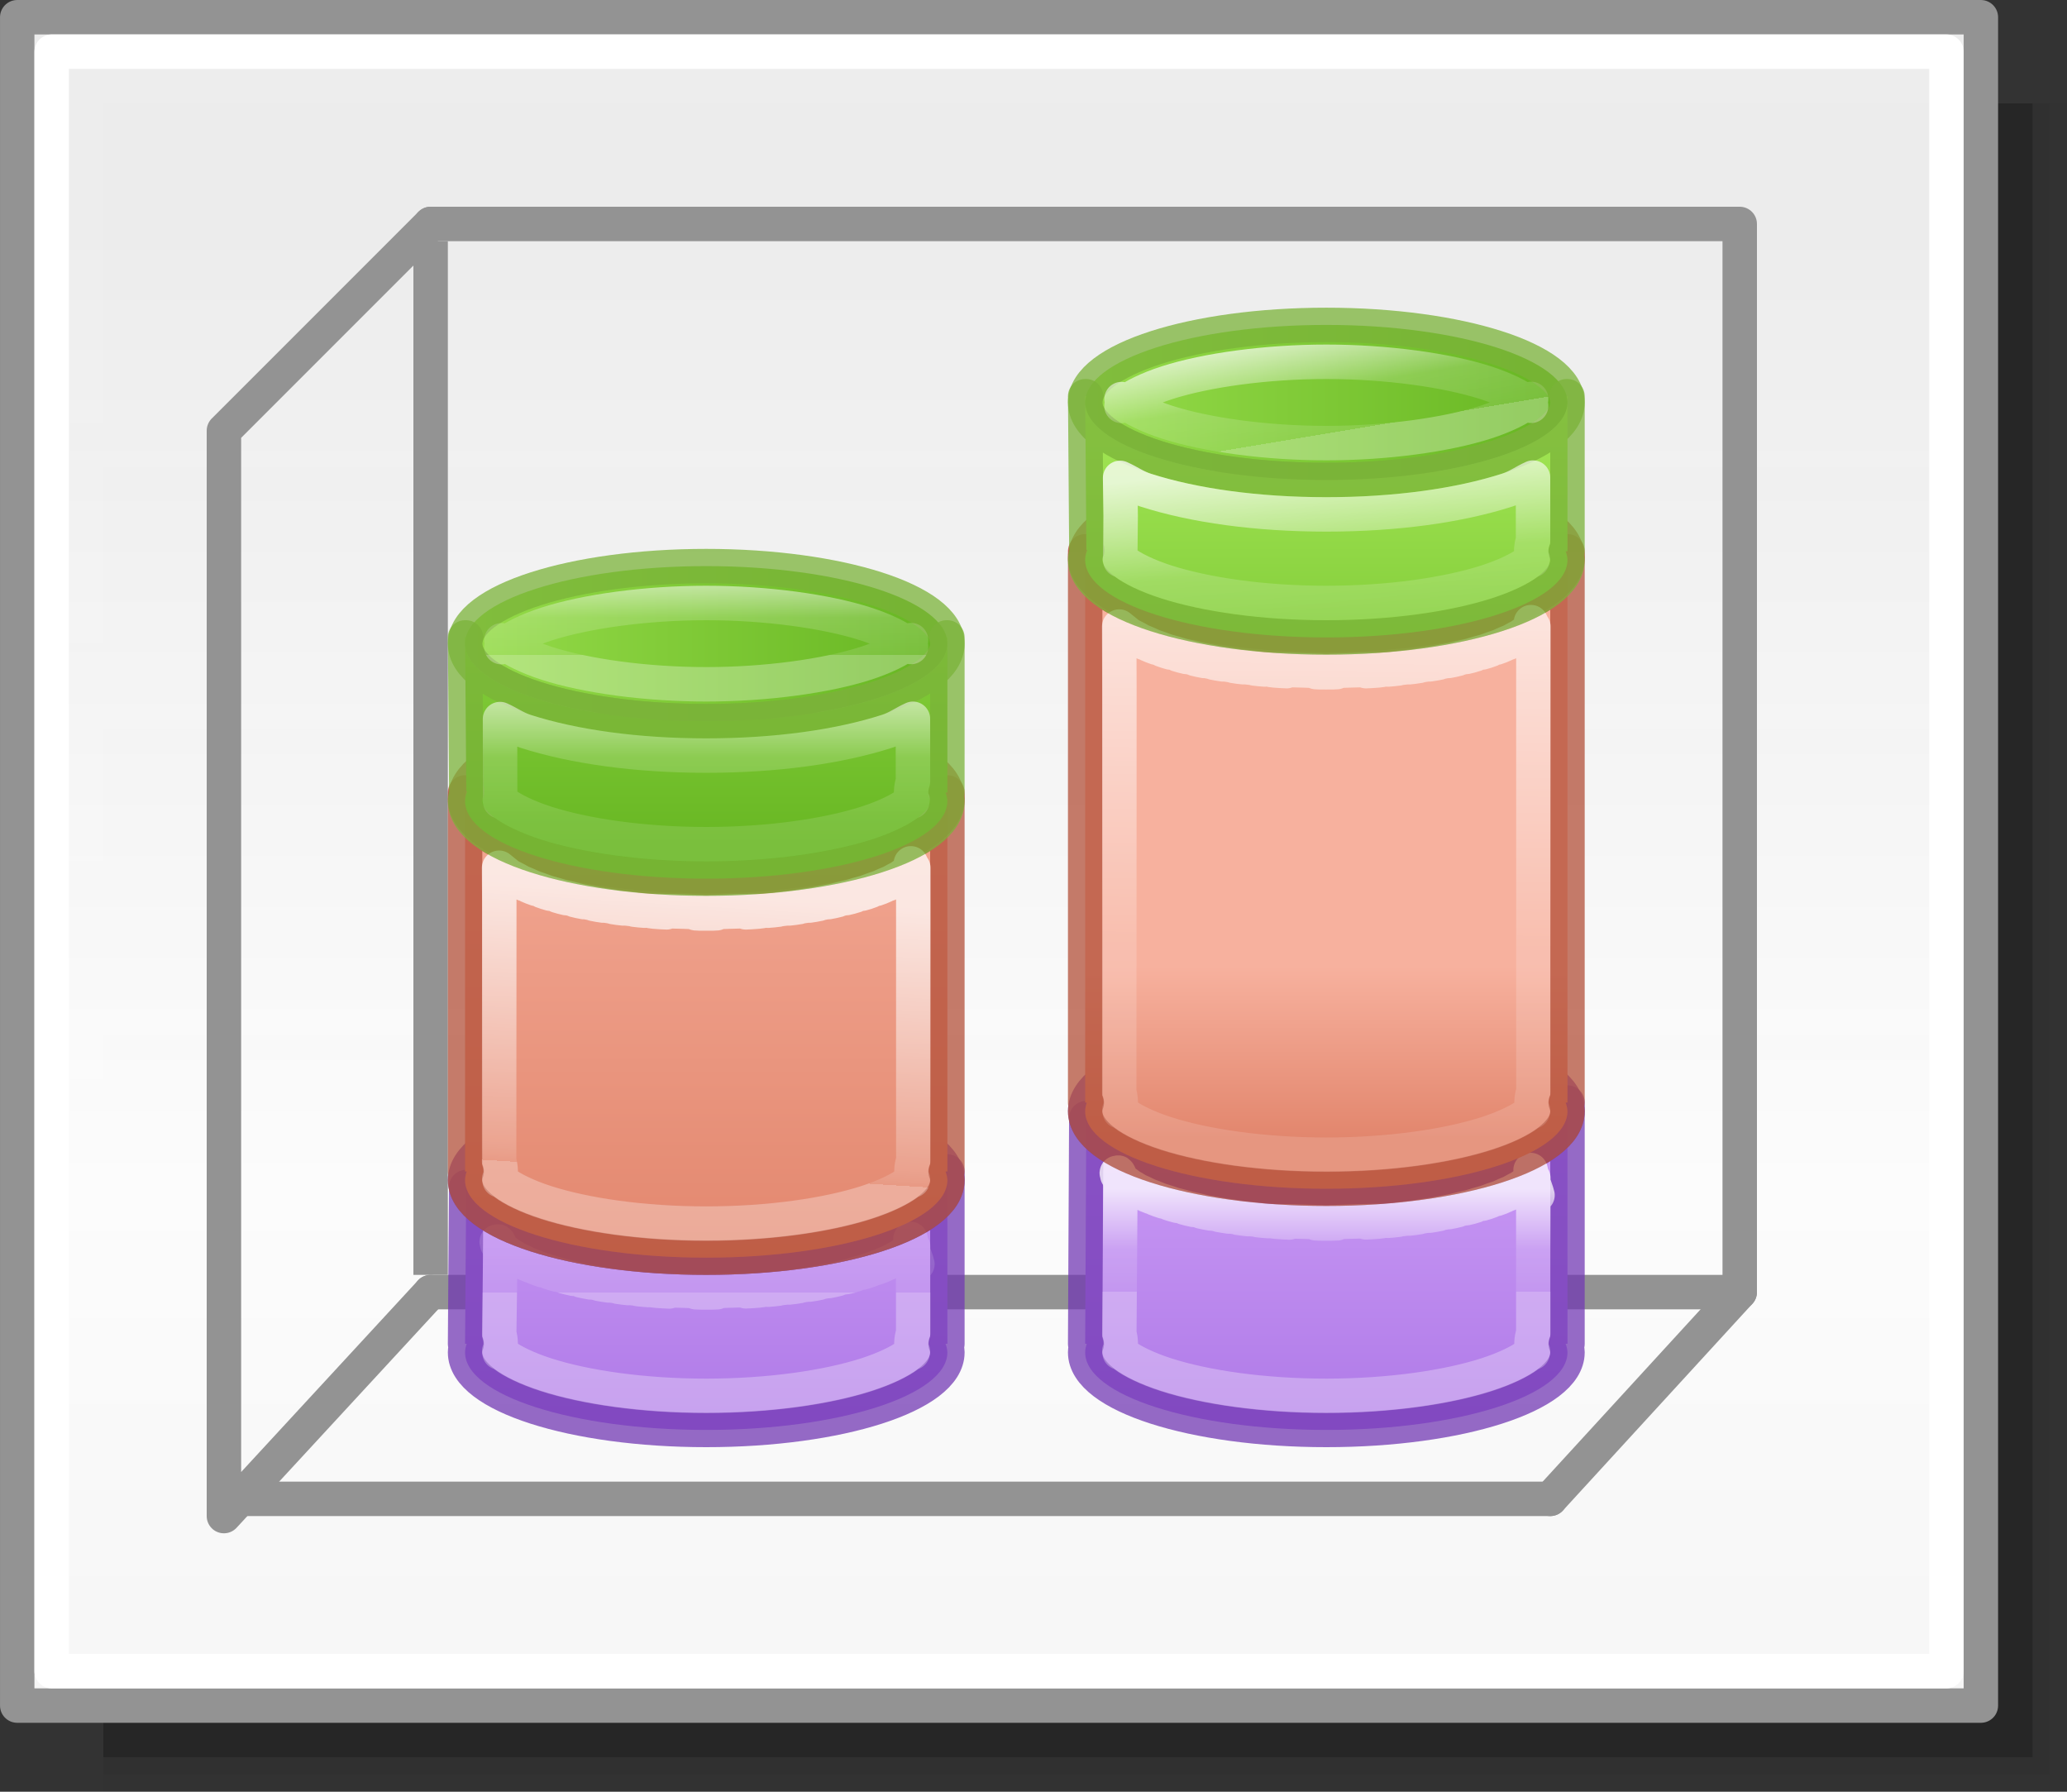 <?xml version="1.0" encoding="UTF-8" standalone="no"?>
<svg
   xmlns:dc="http://purl.org/dc/elements/1.1/"
   xmlns:cc="http://creativecommons.org/ns#"
   xmlns:rdf="http://www.w3.org/1999/02/22-rdf-syntax-ns#"
   xmlns:svg="http://www.w3.org/2000/svg"
   xmlns="http://www.w3.org/2000/svg"
   xmlns:xlink="http://www.w3.org/1999/xlink"
   xmlns:sodipodi="http://sodipodi.sourceforge.net/DTD/sodipodi-0.dtd"
   xmlns:inkscape="http://www.inkscape.org/namespaces/inkscape"
   height="52"
   viewBox="0 0 60 52"
   width="60"
   version="1.1"
   id="svg71"
   sodipodi:docname="cylinderstack_52x60.svg"
   inkscape:version="0.92.3 (unknown)"
   inkscape:export-filename="/home/rizmut/Dokumen/Rizmut/Github/libreoffice-style-elementary/images_elementary/chart2/res/cylinderstack_52x60.png"
   inkscape:export-xdpi="96"
   inkscape:export-ydpi="96">
  <rect x="0" y="0" width="60" height="52" fill="#333333" stroke="none"/>
  <defs
     id="defs75">
    <linearGradient
       id="linearGradient992">
      <stop
         id="stop984"
         stop-color="#fff"
         offset="0" />
      <stop
         id="stop986"
         stop-opacity=".235"
         stop-color="#fff"
         offset="0.952" />
      <stop
         id="stop988"
         stop-opacity=".157"
         stop-color="#fff"
         offset="1" />
      <stop
         id="stop990"
         stop-opacity=".392"
         stop-color="#fff"
         offset="1" />
    </linearGradient>
    <linearGradient
       id="linearGradient1139">
      <stop
         id="stop1131"
         stop-color="#fff"
         offset="0" />
      <stop
         id="stop1133"
         stop-opacity=".235"
         stop-color="#fff"
         offset="0.581" />
      <stop
         id="stop1135"
         stop-opacity=".157"
         stop-color="#fff"
         offset="1" />
    </linearGradient>
    <linearGradient
       inkscape:collect="always"
       id="linearGradient1205">
      <stop
         style="stop-color:#f6f6f6;stop-opacity:1;"
         offset="0"
         id="stop1201" />
      <stop
         id="stop2419"
         offset="0.353"
         style="stop-color:#fcfcfc;stop-opacity:1" />
      <stop
         style="stop-color:#ffffff;stop-opacity:0.915"
         offset="1"
         id="stop1203" />
    </linearGradient>
    <linearGradient
       id="h"
       gradientTransform="matrix(1.383,0,0,1.414,-11.892,21.511)"
       gradientUnits="userSpaceOnUse"
       x1="13.697"
       x2="13.3"
       y1="12.091"
       y2="29.436">
      <stop
         offset="0"
         stop-color="#aff05f"
         id="stop31" />
      <stop
         offset="1"
         stop-color="#68b723"
         id="stop33" />
    </linearGradient>
    <linearGradient
       id="i"
       gradientUnits="userSpaceOnUse"
       x1="12.001"
       x2="12.001"
       xlink:href="#a-2"
       y1="8.188"
       y2="20" />
    <linearGradient
       id="a-2">
      <stop
         offset="0"
         stop-color="#fff"
         id="stop2-9" />
      <stop
         offset="0.581"
         stop-color="#fff"
         stop-opacity=".235"
         id="stop4-1" />
      <stop
         offset="1"
         stop-color="#fff"
         stop-opacity=".157"
         id="stop6" />
      <stop
         offset="1"
         stop-color="#fff"
         stop-opacity=".392"
         id="stop8" />
    </linearGradient>
    <linearGradient
       id="f-2"
       gradientUnits="userSpaceOnUse"
       x1="13.608"
       x2="13.608"
       y1="2.546"
       y2="21.532">
      <stop
         offset="0"
         stop-color="#f7b19e"
         id="stop25" />
      <stop
         offset="1"
         stop-color="#e2866d"
         id="stop27" />
    </linearGradient>
    <linearGradient
       id="g-7"
       gradientUnits="userSpaceOnUse"
       x1="11.876"
       x2="12.001"
       xlink:href="#a-2"
       y1="7.312"
       y2="20" />
    <linearGradient
       id="j"
       gradientUnits="userSpaceOnUse"
       x1="15.608"
       x2="15.608"
       y1="2.546"
       y2="21.532">
      <stop
         offset="0"
         stop-color="#cd9ef7"
         id="stop37" />
      <stop
         offset="1"
         stop-color="#a56de2"
         id="stop39" />
    </linearGradient>
    <linearGradient
       id="k"
       gradientUnits="userSpaceOnUse"
       x1="14.001"
       x2="14.001"
       xlink:href="#a-2"
       y1="4"
       y2="20" />
    <linearGradient
       inkscape:collect="always"
       xlink:href="#linearGradient1205"
       id="linearGradient1207"
       x1="42.5"
       y1="49.5"
       x2="42.5"
       y2="7"
       gradientUnits="userSpaceOnUse"
       gradientTransform="translate(-5.0011356e-4,-4.9999348e-4)" />
    <linearGradient
       id="a-3"
       gradientUnits="userSpaceOnUse"
       x1="9.978"
       x2="9.978"
       y1="13.913"
       y2="-5.872"
       gradientTransform="translate(-85.554,-30.547)">
      <stop
         offset="0"
         id="stop1717" />
      <stop
         offset="1"
         stop-color="#333"
         id="stop1719" />
    </linearGradient>
    <linearGradient
       id="b-6"
       gradientUnits="userSpaceOnUse"
       x1="14"
       x2="6"
       y1="8"
       y2="16">
      <stop
         offset="0"
         stop-color="#fff"
         id="stop1722" />
      <stop
         offset=".125"
         stop-color="#fff"
         stop-opacity="0"
         id="stop1724" />
      <stop
         offset="1"
         stop-color="#fff"
         stop-opacity="0"
         id="stop1726" />
    </linearGradient>
    <clipPath
       id="c-0">
      <path
         inkscape:connector-curvature="0"
         d="M 8,2.686 V 16.686 l 3.133,-3.82 2.066,4.986 a 1,1 0 1 0 1.848,-0.766 L 12.936,11.99 17.314,12 Z"
         id="path1729" />
    </clipPath>
    <linearGradient
       inkscape:collect="always"
       xlink:href="#j"
       id="linearGradient969"
       gradientUnits="userSpaceOnUse"
       gradientTransform="translate(39.5,-1)"
       x1="-7.5"
       y1="33"
       x2="-7.5"
       y2="45.5" />
    <linearGradient
       inkscape:collect="always"
       xlink:href="#f-2"
       id="linearGradient977"
       gradientUnits="userSpaceOnUse"
       gradientTransform="translate(4.965,-1.465)"
       x1="47.535"
       y1="20.965"
       x2="47.535"
       y2="38.465" />
    <linearGradient
       inkscape:collect="always"
       xlink:href="#h"
       id="linearGradient985"
       gradientUnits="userSpaceOnUse"
       gradientTransform="translate(3.965,-17.152)"
       x1="18.535"
       y1="26.652"
       x2="18.535"
       y2="41.652" />
    <linearGradient
       inkscape:collect="always"
       xlink:href="#j"
       id="linearGradient1047"
       x1="13"
       y1="29.25"
       x2="28"
       y2="29.25"
       gradientUnits="userSpaceOnUse" />
    <linearGradient
       inkscape:collect="always"
       xlink:href="#a-2"
       id="linearGradient1067"
       x1="20.5"
       y1="30"
       x2="20.5"
       y2="37.5"
       gradientUnits="userSpaceOnUse" />
    <linearGradient
       inkscape:collect="always"
       xlink:href="#f-2"
       id="linearGradient1080"
       x1="13"
       y1="18.18"
       x2="28"
       y2="18.18"
       gradientUnits="userSpaceOnUse" />
    <linearGradient
       inkscape:collect="always"
       xlink:href="#linearGradient992"
       id="linearGradient1098"
       x1="20"
       y1="25.938"
       x2="19.5"
       y2="34"
       gradientUnits="userSpaceOnUse" />
    <linearGradient
       inkscape:collect="always"
       xlink:href="#h"
       id="linearGradient1119"
       x1="13"
       y1="11.68"
       x2="28"
       y2="11.68"
       gradientUnits="userSpaceOnUse" />
    <linearGradient
       inkscape:collect="always"
       xlink:href="#linearGradient1139"
       id="linearGradient1129"
       x1="20"
       y1="19.5"
       x2="20"
       y2="23.75"
       gradientUnits="userSpaceOnUse" />
    <linearGradient
       inkscape:collect="always"
       xlink:href="#a-2"
       id="linearGradient1153"
       x1="20.5"
       y1="16.43"
       x2="20.5"
       y2="19"
       gradientUnits="userSpaceOnUse" />
    <linearGradient
       inkscape:collect="always"
       xlink:href="#j"
       id="linearGradient1209"
       gradientUnits="userSpaceOnUse"
       gradientTransform="translate(39.5,-1)"
       x1="-7.5"
       y1="33"
       x2="-7.5"
       y2="45.5" />
    <linearGradient
       inkscape:collect="always"
       xlink:href="#j"
       id="linearGradient1211"
       gradientUnits="userSpaceOnUse"
       x1="13"
       y1="29.25"
       x2="28"
       y2="29.25" />
    <linearGradient
       inkscape:collect="always"
       xlink:href="#a-2"
       id="linearGradient1213"
       gradientUnits="userSpaceOnUse"
       x1="20.5"
       y1="34.5"
       x2="20.5"
       y2="37.5" />
    <linearGradient
       inkscape:collect="always"
       xlink:href="#f-2"
       id="linearGradient1215"
       gradientUnits="userSpaceOnUse"
       gradientTransform="translate(4.965,-1.465)"
       x1="47.5"
       y1="29.5"
       x2="47.5"
       y2="34.5" />
    <linearGradient
       inkscape:collect="always"
       xlink:href="#f-2"
       id="linearGradient1217"
       gradientUnits="userSpaceOnUse"
       x1="13"
       y1="18.18"
       x2="28"
       y2="18.18" />
    <linearGradient
       inkscape:collect="always"
       xlink:href="#a-2"
       id="linearGradient1219"
       gradientUnits="userSpaceOnUse"
       x1="22"
       y1="16.053"
       x2="21.803"
       y2="35.469" />
    <linearGradient
       inkscape:collect="always"
       xlink:href="#h"
       id="linearGradient1221"
       gradientUnits="userSpaceOnUse"
       x1="13"
       y1="11.68"
       x2="28"
       y2="11.68" />
    <linearGradient
       inkscape:collect="always"
       xlink:href="#h"
       id="linearGradient1223"
       gradientUnits="userSpaceOnUse"
       gradientTransform="translate(3.965,-17.152)"
       x1="18.535"
       y1="26.652"
       x2="18.535"
       y2="41.652" />
    <linearGradient
       inkscape:collect="always"
       xlink:href="#linearGradient1139"
       id="linearGradient1225"
       gradientUnits="userSpaceOnUse"
       x1="19.5"
       y1="13.5"
       x2="20"
       y2="18.5" />
    <linearGradient
       inkscape:collect="always"
       xlink:href="#a-2"
       id="linearGradient1227"
       gradientUnits="userSpaceOnUse"
       x1="20.5"
       y1="9.5"
       x2="21"
       y2="12.5" />
  </defs>
  <sodipodi:namedview
     pagecolor="#ffffff"
     bordercolor="#666666"
     borderopacity="1"
     objecttolerance="10"
     gridtolerance="10"
     guidetolerance="10"
     inkscape:pageopacity="0"
     inkscape:pageshadow="2"
     inkscape:window-width="1366"
     inkscape:window-height="706"
     id="namedview73"
     showgrid="true"
     inkscape:zoom="8"
     inkscape:cx="3.9522399"
     inkscape:cy="22.094103"
     inkscape:window-x="0"
     inkscape:window-y="0"
     inkscape:window-maximized="1"
     inkscape:current-layer="svg71"
     inkscape:snap-smooth-nodes="true">
    <inkscape:grid
       type="xygrid"
       id="grid895"
       spacingx="0.5"
       spacingy="0.5" />
  </sodipodi:namedview>
  <linearGradient
     id="a"
     gradientUnits="userSpaceOnUse"
     x1="29.525"
     x2="29.525"
     y1="35.604"
     y2="16.824"
     gradientTransform="translate(-60)">
    <stop
       offset="0"
       stop-color="#fbaeff"
       id="stop2" />
    <stop
       offset="1"
       stop-color="#ffd7d7"
       id="stop4" />
  </linearGradient>
  <linearGradient
     id="b"
     gradientUnits="userSpaceOnUse"
     x1="30.276"
     x2="30.276"
     y1="43.345"
     y2="30.931"
     gradientTransform="translate(-60)">
    <stop
       offset="0"
       stop-color="#99c2fc"
       id="stop7" />
    <stop
       offset="1"
       stop-color="#dceafe"
       id="stop9" />
  </linearGradient>
  <linearGradient
     id="c"
     gradientUnits="userSpaceOnUse"
     x1="36.483"
     x2="46.569"
     xlink:href="#d"
     y1="23.172"
     y2="40.642"
     gradientTransform="translate(-60)" />
  <linearGradient
     id="d">
    <stop
       offset="0"
       stop-color="#fff"
       id="stop13" />
    <stop
       offset="1"
       stop-color="#fff"
       stop-opacity="0"
       id="stop15" />
  </linearGradient>
  <linearGradient
     id="e"
     gradientUnits="userSpaceOnUse"
     x1="39.86"
     x2="50.448"
     xlink:href="#d"
     y1="3.312"
     y2="29.379"
     gradientTransform="translate(-60)" />
  <linearGradient
     id="f"
     gradientUnits="userSpaceOnUse"
     x1="16.31"
     x2="24.865"
     y1="34.216"
     y2="2.29"
     gradientTransform="translate(-60)">
    <stop
       offset="0"
       stop-color="#b900c4"
       id="stop19" />
    <stop
       offset="1"
       stop-color="#ae4300"
       id="stop21" />
  </linearGradient>
  <linearGradient
     id="g"
     gradientUnits="userSpaceOnUse"
     x1="13.013"
     x2="58.284"
     y1="24.724"
     y2="12.594"
     gradientTransform="translate(-60)">
    <stop
       offset="0"
       stop-color="#0968ef"
       id="stop24" />
    <stop
       offset="1"
       stop-color="#aecffc"
       id="stop26" />
  </linearGradient>
  <rect
     y="3"
     x="3"
     height="49"
     width="57"
     id="rect2411"
     style="opacity:0.02;vector-effect:none;fill:#010101;fill-opacity:1;stroke:none;stroke-width:0.999;stroke-linecap:round;stroke-linejoin:round;stroke-miterlimit:4;stroke-dasharray:none;stroke-dashoffset:0;stroke-opacity:1" />
  <rect
     style="opacity:0.05;vector-effect:none;fill:#010101;fill-opacity:1;stroke:none;stroke-width:0.99;stroke-linecap:round;stroke-linejoin:round;stroke-miterlimit:4;stroke-dasharray:none;stroke-dashoffset:0;stroke-opacity:1"
     id="rect2417"
     width="56.5"
     height="48.5"
     x="3"
     y="3" />
  <rect
     style="opacity:0.2;vector-effect:none;fill:#010101;fill-opacity:1;stroke:none;stroke-width:0.98;stroke-linecap:round;stroke-linejoin:round;stroke-miterlimit:4;stroke-dasharray:none;stroke-dashoffset:0;stroke-opacity:1"
     id="rect2415"
     width="56"
     height="48"
     x="3"
     y="3" />
  <rect
     style="opacity:1;vector-effect:none;fill:url(#linearGradient1207);fill-opacity:1;stroke:#939393;stroke-width:0.999;stroke-linecap:round;stroke-linejoin:round;stroke-miterlimit:4;stroke-dasharray:none;stroke-dashoffset:0;stroke-opacity:1"
     id="rect1199"
     width="57"
     height="49"
     x="0.5"
     y="0.5" />
  <path
     inkscape:connector-curvature="0"
     id="path903"
     d="m 45,43.5 5.5,-6 v -31 h -38"
     style="fill:none;stroke:#939393;stroke-width:1px;stroke-linecap:round;stroke-linejoin:round;stroke-opacity:1"
     sodipodi:nodetypes="cccc" />
  <path
     style="fill:none;stroke:#939393;stroke-width:1px;stroke-linecap:round;stroke-linejoin:round;stroke-opacity:1"
     d="m 12.5,6.5 -6,6 V 44 l 6,-6.5"
     id="path897"
     inkscape:connector-curvature="0"
     sodipodi:nodetypes="cccc" />
  <path
     style="fill:none;stroke:#939393;stroke-width:1px;stroke-linecap:butt;stroke-linejoin:miter;stroke-opacity:1"
     d="M 12.5,7 V 37"
     id="path899"
     inkscape:connector-curvature="0" />
  <path
     style="fill:none;stroke:#939393;stroke-width:1px;stroke-linecap:round;stroke-linejoin:round;stroke-opacity:1"
     d="M 6.5,43.5 H 45"
     id="path901"
     inkscape:connector-curvature="0" />
  <rect
     y="1.5"
     x="1.5"
     height="47"
     width="55"
     id="rect1209"
     style="opacity:1;vector-effect:none;fill:none;fill-opacity:1;stroke:#ffffff;stroke-width:0.999;stroke-linecap:round;stroke-linejoin:round;stroke-miterlimit:4;stroke-dasharray:none;stroke-dashoffset:0;stroke-opacity:1" />
  <path
     inkscape:connector-curvature="0"
     id="path908"
     d="m 12.5,37.5 h 38"
     style="fill:none;stroke:#939393;stroke-width:1px;stroke-linecap:round;stroke-linejoin:round;stroke-opacity:1"
     sodipodi:nodetypes="cc" />
  <g
     id="g1059">
    <g
       id="g1259">
      <g
         id="g1185"
         transform="translate(18)">
        <path
           inkscape:connector-curvature="0"
           id="path1179"
           d="m 27.447,32 c 0.032,0.083 0.05,0.166 0.053,0.25 V 32 Z M 27.5,32.25 c 0,1.243 -3.134,2.25 -7,2.25 -3.621,-8.59e-4 -6.643,-0.889 -6.967,-2.049 L 13.5,39 h 0.047 c -0.03,0.083 -0.046,0.166 -0.047,0.25 0,1.243 3.134,2.25 7,2.25 3.866,0 7,-1.007 7,-2.25 C 27.497,39.166 27.479,39.083 27.447,39 H 27.5 Z"
           style="fill:url(#linearGradient1209);fill-opacity:1;stroke:#7239b3;stroke-width:1px;stroke-linecap:round;stroke-linejoin:round;stroke-opacity:0.746"
           sodipodi:nodetypes="ccccccccccscccc" />
        <path
           style="fill:url(#linearGradient1211);fill-opacity:1;stroke:#7239b3;stroke-linecap:round;stroke-linejoin:round;stroke-opacity:0.745"
           d="m 27.5,32.25 c 0,1.243 -3.134,2.25 -7,2.25 -3.866,0 -7,-1.007 -7,-2.25 0,-1.243 3.134,-2.25 7,-2.25 3.866,0 7,1.007 7,2.25 z"
           id="ellipse1181"
           inkscape:connector-curvature="0"
           sodipodi:nodetypes="sssss" />
        <path
           sodipodi:nodetypes="cccccccssccscscccccccccsccssccccccccssssccccccccccccccccccccccccc"
           inkscape:connector-curvature="0"
           id="path1183"
           d="m 26.43,33.959 c 0.002,0.018 0.018,0.104 0.027,0.156 -0.018,-0.061 -0.025,-0.083 -0.002,0.023 -0.024,-0.071 -0.036,-0.097 -0.008,0.01 -0.025,-0.066 -0.038,-0.097 -0.008,0.002 -0.032,-0.074 -0.028,-0.058 0.023,0.088 0.055,-0.081 -0.421,0.34 -0.102,0.092 0.368,-0.286 -0.61,0.381 -0.197,0.133 0.412,-0.248 -0.729,0.364 -0.273,0.145 0.456,-0.219 -0.838,0.344 -0.34,0.148 0.499,-0.195 -0.944,0.316 -0.404,0.143 0.54,-0.174 -1.037,0.287 -0.459,0.135 0.578,-0.153 -1.119,0.251 -0.506,0.119 0.614,-0.132 -1.193,0.218 -0.549,0.107 0.645,-0.111 -1.255,0.177 -0.584,0.088 0.671,-0.089 -1.305,0.138 -0.613,0.07 0.691,-0.067 -1.339,0.096 -0.633,0.051 1.413,-0.09 -2.74,0.041 -1.303,0.041 1.464,3.47e-4 -2.671,-0.124 -1.229,-0.037 0.721,0.044 -1.307,-0.11 -0.6,-0.045 0.707,0.065 -1.269,-0.149 -0.58,-0.062 0.689,0.086 -1.223,-0.187 -0.559,-0.08 0.665,0.107 -1.166,-0.221 -0.529,-0.094 0.637,0.127 -1.096,-0.257 -0.492,-0.109 0.604,0.147 -1.021,-0.288 -0.453,-0.121 0.568,0.167 -0.936,-0.318 -0.406,-0.131 0.53,0.188 -0.843,-0.348 -0.354,-0.139 0.489,0.209 -0.743,-0.372 -0.295,-0.139 0.448,0.234 -0.639,-0.398 -0.232,-0.135 0.406,0.264 -0.529,-0.423 -0.166,-0.119 0.363,0.303 -0.408,-0.45 -0.094,-0.092 0.314,0.358 -0.277,-0.471 -0.031,-0.041 0.246,0.43 -0.134,-0.482 0.006,0.02 0.025,0.088 0.037,0.178 0.037,0.27 l -0.031,4.256 c 0.054,0.177 0.056,0.366 0.008,0.545 -0.005,-0.083 -0.054,-0.072 0.148,0.082 0.216,0.164 0.642,0.379 1.205,0.561 1.127,0.362 2.799,0.611 4.646,0.611 1.847,0 3.519,-0.249 4.646,-0.611 0.564,-0.181 0.989,-0.396 1.205,-0.561 0.192,-0.146 0.148,-0.145 0.141,-0.078 -0.051,-0.19 -0.045,-0.39 0.018,-0.576 V 34.406 c 0.038,0.196 0.05,0.242 0.035,0.129 0.028,0.115 0.026,0.089 0.012,0.008 0.033,0.112 0.028,0.086 0.01,0.004 0.037,0.11 0.031,0.084 0.01,0.004 0.066,0.173 0.1,0.25 -0.053,-0.195 -0.001,-0.004 -5.8e-4,-3.5e-4 -0.002,-0.004 -0.001,-0.004 -7.23e-4,-3.13e-4 -0.002,-0.004 -5.2e-4,-0.002 5.17e-4,-4.44e-4 0,-0.002 -7.83e-4,-0.002 -0.001,5.1e-5 -0.002,-0.002 -5.51e-4,-0.001 5.47e-4,-5.39e-4 0,-0.002 -9.31e-4,-0.003 9.18e-4,-8.32e-4 0,-0.004 -6.04e-4,-0.002 -0.001,5e-5 -0.002,-0.002 -4.95e-4,-0.001 4.92e-4,-5.21e-4 0,-0.002 -7.99e-4,-0.005 8.2e-4,-9.51e-4 0,-0.006 -0.002,-0.007 -3.09e-4,-0.001 -0.002,-0.008 -0.003,-0.015 -9.07e-4,-0.004 -0.004,-0.018 V 34.25 34.186 c -0.054,0.055 -0.024,0.009 -0.021,0.027 -0.029,-0.129 -0.062,-0.283 -0.059,-0.254 z"
           style="fill:none;fill-opacity:1;stroke:url(#linearGradient1213);stroke-width:1px;stroke-linecap:round;stroke-linejoin:round;stroke-opacity:0.746" />
      </g>
      <g
         id="g1195"
         transform="translate(18)">
        <g
           id="g1189"
           transform="translate(-21.535,44.035)">
          <path
             inkscape:connector-curvature="0"
             style="fill:url(#linearGradient1215);fill-opacity:1;stroke:#b35039;stroke-width:1px;stroke-linecap:round;stroke-linejoin:round;stroke-opacity:0.745"
             d="m 13.5,16 v 0.25 c 0.001,-0.084 0.017,-0.167 0.047,-0.25 z m 0,0.25 V 32 h 0.047 c -0.03,0.083 -0.046,0.166 -0.047,0.25 0,1.243 3.134,2.25 7,2.25 3.866,0 7,-1.007 7,-2.25 C 27.497,32.166 27.479,32.083 27.447,32 H 27.5 V 16.25 c 0,1.243 -3.134,2.25 -7,2.25 -3.866,0 -7,-1.007 -7,-2.25 z m 14,0 V 16 h -0.053 c 0.032,0.083 0.05,0.166 0.053,0.25 z"
             id="path1187"
             transform="translate(21.535,-44.035)"
             sodipodi:nodetypes="ccccccccsccccsccccc" />
        </g>
        <path
           style="fill:url(#linearGradient1217);fill-opacity:1;stroke:#b35039;stroke-linecap:round;stroke-linejoin:round;stroke-opacity:0.745"
           d="m 27.5,16.18 c 0,1.243 -3.134,2.25 -7,2.25 -3.866,0 -7,-1.007 -7,-2.25 0,-1.243 3.134,-2.25 7,-2.25 3.866,0 7,1.007 7,2.25 z"
           id="ellipse1191"
           inkscape:connector-curvature="0"
           sodipodi:nodetypes="sssss" />
        <path
           style="fill:none;fill-opacity:1;stroke:url(#linearGradient1219);stroke-width:1px;stroke-linecap:round;stroke-linejoin:round;stroke-opacity:0.745"
           d="m 14.488,18.184 c 0.012,1.111 -2e-4,8.021 -2e-4,13.518 0.057,0.18 0.061,0.372 0.012,0.555 -0.006,-0.08 -0.052,-0.07 0.148,0.082 0.216,0.164 0.641,0.381 1.205,0.562 1.127,0.362 2.799,0.611 4.646,0.611 1.847,0 3.519,-0.249 4.646,-0.611 0.564,-0.181 0.989,-0.398 1.205,-0.562 0.192,-0.146 0.15,-0.145 0.143,-0.078 -0.053,-0.191 -0.047,-0.394 0.018,-0.582 l -3e-4,-13.428 v -0.066 c -0.045,0.041 -0.007,-0.01 -0.021,0.027 -0.108,-0.355 -0.003,0.003 -0.027,0.027 0.055,-0.081 -0.421,0.34 -0.102,0.092 0.368,-0.286 -0.61,0.381 -0.197,0.133 0.412,-0.248 -0.729,0.366 -0.273,0.146 0.456,-0.219 -0.838,0.342 -0.34,0.146 0.499,-0.195 -0.944,0.318 -0.404,0.145 0.54,-0.174 -1.035,0.285 -0.457,0.133 0.578,-0.153 -1.121,0.253 -0.508,0.121 0.614,-0.132 -1.193,0.216 -0.549,0.105 0.644,-0.111 -1.255,0.177 -0.584,0.088 0.671,-0.089 -1.305,0.138 -0.613,0.07 0.691,-0.067 -1.339,0.098 -0.633,0.053 1.413,-0.09 -2.74,0.041 -1.303,0.041 1.437,0 -2.715,-0.131 -1.303,-0.041 0.706,0.045 -1.324,-0.12 -0.633,-0.053 0.691,0.067 -1.284,-0.16 -0.613,-0.07 0.671,0.089 -1.228,-0.199 -0.584,-0.088 0.644,0.111 -1.162,-0.237 -0.549,-0.105 0.614,0.132 -1.086,-0.274 -0.508,-0.121 0.578,0.153 -0.997,-0.306 -0.457,-0.133 0.54,0.174 -0.903,-0.34 -0.404,-0.145 0.499,0.195 -0.796,-0.366 -0.34,-0.146 0.456,0.219 -0.686,-0.394 -0.273,-0.146 z"
           id="path1193"
           inkscape:connector-curvature="0"
           sodipodi:nodetypes="ccccsssscccccccssccssccccsccccssccscc" />
      </g>
      <g
         id="g1205"
         transform="translate(18)">
        <ellipse
           ry="2.25"
           rx="7"
           cy="11.68"
           cx="20.5"
           id="ellipse1197"
           style="fill:url(#linearGradient1221);fill-opacity:1;stroke:#7bb339;stroke-linecap:round;stroke-linejoin:round;stroke-opacity:0.745" />
        <path
           inkscape:connector-curvature="0"
           style="fill:url(#linearGradient1223);fill-opacity:1;stroke:#7bb339;stroke-width:1px;stroke-linecap:round;stroke-linejoin:round;stroke-opacity:0.745"
           d="m 13.5,11.5 v 0.174 c 0.002,-0.058 0.011,-0.116 0.027,-0.174 z m 13.975,0 c 0.016,0.06 0.024,0.12 0.025,0.18 V 11.5 Z M 27.5,11.68 c 0,1.243 -3.134,2.25 -7,2.25 -3.853,-3.34e-4 -6.981,-1.002 -6.998,-2.24 l 0.033,4.275 h 0.027 c -0.04,0.095 -0.06,0.19 -0.062,0.285 0,1.243 3.134,2.25 7,2.25 3.866,0 7,-1.007 7,-2.25 -0.003,-0.084 -0.021,-0.167 -0.053,-0.25 H 27.5 Z"
           id="path1199"
           sodipodi:nodetypes="ccccccccccccccscccc" />
        <path
           inkscape:connector-curvature="0"
           style="fill:none;fill-opacity:1;stroke:url(#linearGradient1225);stroke-width:1px;stroke-linecap:round;stroke-linejoin:round;stroke-opacity:0.745"
           d="m 26.5,13.861 c -0.256,0.113 -0.453,0.268 -0.744,0.361 -1.408,0.453 -3.236,0.707 -5.256,0.707 -2.013,-1.76e-4 -3.836,-0.253 -5.242,-0.703 -0.291,-0.093 -0.489,-0.245 -0.744,-0.357 l 0.016,1.096 -0.012,1.293 c -0.008,-0.071 -0.054,-0.073 0.137,0.072 0.214,0.163 0.638,0.378 1.201,0.559 C 16.981,17.25 18.654,17.5 20.5,17.5 c 1.846,0 3.519,-0.25 4.645,-0.611 0.563,-0.181 0.987,-0.396 1.201,-0.559 0.188,-0.143 0.143,-0.136 0.135,-0.07 -0.051,-0.191 -0.044,-0.393 0.02,-0.58 z"
           id="path1201"
           sodipodi:nodetypes="cccccccccsscccc" />
        <path
           sodipodi:type="inkscape:offset"
           inkscape:radius="-1.0701622"
           inkscape:original="M 20.5 9.4296875 A 7 2.25 0 0 0 13.5 11.679688 A 7 2.25 0 0 0 20.5 13.929688 A 7 2.25 0 0 0 27.5 11.679688 A 7 2.25 0 0 0 20.5 9.4296875 z "
           style="fill:none;fill-opacity:1;stroke:url(#linearGradient1227);stroke-linecap:round;stroke-linejoin:round;stroke-opacity:0.745"
           id="path1203"
           d="m 20.5,10.5 c -1.743,0 -3.483,0.241 -4.623,0.607 -0.57,0.183 -0.988,0.402 -1.188,0.557 -0.199,0.154 -0.119,0.157 -0.119,0.016 0,-0.141 -0.08,-0.139 0.119,0.016 0.199,0.154 0.617,0.373 1.188,0.557 1.14,0.367 2.881,0.607 4.623,0.607 1.743,0 3.483,-0.241 4.623,-0.607 0.57,-0.183 0.988,-0.402 1.188,-0.557 0.199,-0.154 0.119,-0.157 0.119,-0.016 -10e-7,0.141 0.08,0.139 -0.119,-0.016 -0.199,-0.154 -0.617,-0.373 -1.188,-0.557 C 23.983,10.741 22.243,10.5 20.5,10.5 Z" />
      </g>
    </g>
    <g
       id="g1027">
      <g
         id="g976">
        <path
           style="fill:url(#linearGradient969);fill-opacity:1;stroke:#7239b3;stroke-width:1px;stroke-linecap:round;stroke-linejoin:round;stroke-opacity:0.746"
           d="m 27.447,34 c 0.032,0.083 0.05,0.166 0.053,0.25 V 34 Z M 27.5,34.25 c 0,1.243 -3.134,2.25 -7,2.25 -3.621,-8.59e-4 -6.643,-0.889 -6.967,-2.049 L 13.5,39 h 0.047 c -0.03,0.083 -0.046,0.166 -0.047,0.25 0,1.243 3.134,2.25 7,2.25 3.866,0 7,-1.007 7,-2.25 C 27.497,39.166 27.479,39.083 27.447,39 H 27.5 Z"
           id="path936"
           inkscape:connector-curvature="0"
           sodipodi:nodetypes="ccccccccccscccc" />
        <path
           style="fill:url(#linearGradient1047);fill-opacity:1;stroke:#7239b3;stroke-linecap:round;stroke-linejoin:round;stroke-opacity:0.745"
           d="m 27.5,34.25 c 0,1.243 -3.134,2.25 -7,2.25 -3.866,0 -7,-1.007 -7,-2.25 0,-1.243 3.134,-2.25 7,-2.25 3.866,0 7,1.007 7,2.25 z"
           id="path963"
           inkscape:connector-curvature="0"
           sodipodi:nodetypes="sssss" />
        <path
           style="fill:none;fill-opacity:1;stroke:url(#linearGradient1067);stroke-width:1px;stroke-linecap:round;stroke-linejoin:round;stroke-opacity:0.746"
           d="m 26.43,35.959 c 0.002,0.018 0.018,0.104 0.027,0.156 -0.018,-0.061 -0.025,-0.083 -0.002,0.023 -0.024,-0.071 -0.036,-0.097 -0.008,0.01 -0.025,-0.066 -0.038,-0.097 -0.008,0.002 -0.032,-0.074 -0.028,-0.058 0.023,0.088 0.055,-0.081 -0.421,0.34 -0.102,0.092 0.368,-0.286 -0.61,0.381 -0.197,0.133 0.412,-0.248 -0.729,0.364 -0.273,0.145 0.456,-0.219 -0.838,0.344 -0.34,0.148 0.499,-0.195 -0.944,0.316 -0.404,0.143 0.54,-0.174 -1.037,0.287 -0.459,0.135 0.578,-0.153 -1.119,0.251 -0.506,0.119 0.614,-0.132 -1.193,0.218 -0.549,0.107 0.645,-0.111 -1.255,0.177 -0.584,0.088 0.671,-0.089 -1.305,0.138 -0.613,0.07 0.691,-0.067 -1.339,0.096 -0.633,0.051 1.413,-0.09 -2.74,0.041 -1.303,0.041 1.464,3.47e-4 -2.671,-0.124 -1.229,-0.037 0.721,0.044 -1.307,-0.11 -0.6,-0.045 0.707,0.065 -1.269,-0.149 -0.58,-0.062 0.689,0.086 -1.223,-0.187 -0.559,-0.08 0.665,0.107 -1.166,-0.221 -0.529,-0.094 0.637,0.127 -1.096,-0.257 -0.492,-0.109 0.604,0.147 -1.021,-0.288 -0.453,-0.121 0.568,0.167 -0.936,-0.318 -0.406,-0.131 0.53,0.188 -0.843,-0.348 -0.354,-0.139 0.489,0.209 -0.743,-0.372 -0.295,-0.139 0.448,0.234 -0.639,-0.398 -0.232,-0.135 0.406,0.264 -0.529,-0.423 -0.166,-0.119 0.363,0.303 -0.408,-0.45 -0.094,-0.092 0.314,0.358 -0.277,-0.471 -0.031,-0.041 0.246,0.43 -0.134,-0.482 0.006,0.02 0.025,0.088 0.037,0.178 0.037,0.27 l -0.031,2.256 c 0.054,0.177 0.056,0.366 0.008,0.545 -0.005,-0.083 -0.054,-0.072 0.148,0.082 0.216,0.164 0.642,0.379 1.205,0.561 1.127,0.362 2.799,0.611 4.646,0.611 1.847,0 3.519,-0.249 4.646,-0.611 0.564,-0.181 0.989,-0.396 1.205,-0.561 0.192,-0.146 0.148,-0.145 0.141,-0.078 -0.051,-0.19 -0.045,-0.39 0.018,-0.576 V 36.406 c 0.038,0.196 0.05,0.242 0.035,0.129 0.028,0.115 0.026,0.089 0.012,0.008 0.033,0.112 0.028,0.086 0.01,0.004 0.037,0.11 0.031,0.084 0.01,0.004 0.066,0.173 0.1,0.25 -0.053,-0.195 -0.001,-0.004 -5.8e-4,-3.5e-4 -0.002,-0.004 -0.001,-0.004 -7.23e-4,-3.13e-4 -0.002,-0.004 -5.2e-4,-0.002 5.17e-4,-4.44e-4 0,-0.002 -7.83e-4,-0.002 -0.001,5.1e-5 -0.002,-0.002 -5.51e-4,-0.001 5.47e-4,-5.39e-4 0,-0.002 -9.31e-4,-0.003 9.18e-4,-8.32e-4 0,-0.004 -6.04e-4,-0.002 -0.001,5e-5 -0.002,-0.002 -4.95e-4,-0.001 4.92e-4,-5.21e-4 0,-0.002 -7.99e-4,-0.005 8.2e-4,-9.51e-4 0,-0.006 -0.002,-0.007 -3.09e-4,-0.001 -0.002,-0.008 -0.003,-0.015 -9.07e-4,-0.004 -0.004,-0.018 V 36.25 36.186 c -0.054,0.055 -0.024,0.009 -0.021,0.027 -0.029,-0.129 -0.062,-0.283 -0.059,-0.254 z"
           id="path1059"
           inkscape:connector-curvature="0"
           sodipodi:nodetypes="cccccccssccscscccccccccsccssccccccccssssccccccccccccccccccccccccc" />
      </g>
      <g
         id="g1107">
        <g
           transform="translate(-21.535,44.035)"
           id="g954">
          <path
             transform="translate(21.535,-44.035)"
             id="path946"
             d="m 13.5,23 v 0.25 c 0.001,-0.084 0.017,-0.167 0.047,-0.25 z m 0,0.25 V 34 h 0.047 c -0.03,0.083 -0.046,0.166 -0.047,0.25 0,1.243 3.134,2.25 7,2.25 3.866,0 7,-1.007 7,-2.25 C 27.497,34.166 27.479,34.083 27.447,34 H 27.5 V 23.25 c 0,1.243 -3.134,2.25 -7,2.25 -3.866,0 -7,-1.007 -7,-2.25 z m 14,0 V 23 h -0.053 c 0.032,0.083 0.05,0.166 0.053,0.25 z"
             style="fill:url(#linearGradient977);fill-opacity:1;stroke:#b35039;stroke-width:1px;stroke-linecap:round;stroke-linejoin:round;stroke-opacity:0.745"
             inkscape:connector-curvature="0"
             sodipodi:nodetypes="ccccccccsccccsccccc" />
        </g>
        <path
           style="fill:url(#linearGradient1080);fill-opacity:1;stroke:#b35039;stroke-linecap:round;stroke-linejoin:round;stroke-opacity:0.745"
           d="m 27.5,23.18 c 0,1.243 -3.134,2.25 -7,2.25 -3.866,0 -7,-1.007 -7,-2.25 0,-1.243 3.134,-2.25 7,-2.25 3.866,0 7,1.007 7,2.25 z"
           id="ellipse1072"
           inkscape:connector-curvature="0"
           sodipodi:nodetypes="sssss" />
        <path
           sodipodi:nodetypes="ccccsssscccccccssccssccccsccccssccscc"
           inkscape:connector-curvature="0"
           id="path1082"
           d="m 14.488,25.184 c 0.012,1.111 -2e-4,3.021 -2e-4,8.518 0.057,0.18 0.061,0.372 0.012,0.555 -0.006,-0.08 -0.052,-0.07 0.148,0.082 0.216,0.164 0.641,0.381 1.205,0.562 1.127,0.362 2.799,0.611 4.646,0.611 1.847,0 3.519,-0.249 4.646,-0.611 0.564,-0.181 0.989,-0.398 1.205,-0.562 0.192,-0.146 0.15,-0.145 0.143,-0.078 -0.053,-0.191 -0.047,-0.394 0.018,-0.582 l -3e-4,-8.428 v -0.066 c -0.045,0.041 -0.007,-0.01 -0.021,0.027 -0.108,-0.355 -0.003,0.003 -0.027,0.027 0.055,-0.081 -0.421,0.34 -0.102,0.092 0.368,-0.286 -0.61,0.381 -0.197,0.133 0.412,-0.248 -0.729,0.366 -0.273,0.146 0.456,-0.219 -0.838,0.342 -0.34,0.146 0.499,-0.195 -0.944,0.318 -0.404,0.145 0.54,-0.174 -1.035,0.285 -0.457,0.133 0.578,-0.153 -1.121,0.253 -0.508,0.121 0.614,-0.132 -1.193,0.216 -0.549,0.105 0.644,-0.111 -1.255,0.177 -0.584,0.088 0.671,-0.089 -1.305,0.138 -0.613,0.07 0.691,-0.067 -1.339,0.098 -0.633,0.053 1.413,-0.09 -2.74,0.041 -1.303,0.041 1.437,0 -2.715,-0.131 -1.303,-0.041 0.706,0.045 -1.324,-0.12 -0.633,-0.053 0.691,0.067 -1.284,-0.16 -0.613,-0.07 0.671,0.089 -1.228,-0.199 -0.584,-0.088 0.644,0.111 -1.162,-0.237 -0.549,-0.105 0.614,0.132 -1.086,-0.274 -0.508,-0.121 0.578,0.153 -0.997,-0.306 -0.457,-0.133 0.54,0.174 -0.903,-0.34 -0.404,-0.145 0.499,0.195 -0.796,-0.366 -0.34,-0.146 0.456,0.219 -0.686,-0.394 -0.273,-0.146 z"
           style="fill:none;fill-opacity:1;stroke:url(#linearGradient1098);stroke-width:1px;stroke-linecap:round;stroke-linejoin:round;stroke-opacity:0.745" />
      </g>
      <g
         id="g1161">
        <path
           style="fill:url(#linearGradient1119);fill-opacity:1;stroke:#7bb339;stroke-linecap:round;stroke-linejoin:round;stroke-opacity:0.745"
           d="m 27.5,18.68 c 0,1.243 -3.134,2.25 -7,2.25 -3.866,0 -7,-1.007 -7,-2.25 -10e-7,-1.243 3.134,-2.25 7,-2.25 3.866,0 7,1.007 7,2.25 z"
           id="ellipse980"
           inkscape:connector-curvature="0"
           sodipodi:nodetypes="sssss" />
        <path
           id="path957"
           d="m 13.5,18.5 v 0.174 c 0.002,-0.058 0.011,-0.116 0.027,-0.174 z m 13.975,0 c 0.016,0.06 0.024,0.12 0.025,0.18 V 18.5 Z m 0.025,0.18 c 0,1.243 -3.134,2.25 -7,2.25 -3.853,-3.34e-4 -6.981,-1.002 -6.998,-2.24 l 0.033,4.275 h 0.027 c -0.04,0.095 -0.06,0.19 -0.062,0.285 0,1.243 3.134,2.25 7,2.25 3.866,0 7,-1.007 7,-2.25 -0.003,-0.084 -0.021,-0.167 -0.053,-0.25 H 27.5 Z"
           style="fill:url(#linearGradient985);fill-opacity:1;stroke:#7bb339;stroke-width:1px;stroke-linecap:round;stroke-linejoin:round;stroke-opacity:0.745"
           inkscape:connector-curvature="0"
           sodipodi:nodetypes="ccccccccccccccscccc" />
        <path
           id="path1121"
           d="m 26.5,20.861 c -0.256,0.113 -0.453,0.268 -0.744,0.361 -1.408,0.453 -3.236,0.707 -5.256,0.707 -2.013,-1.76e-4 -3.836,-0.253 -5.242,-0.703 -0.291,-0.093 -0.489,-0.245 -0.744,-0.357 l 0.004,2.389 c -0.008,-0.071 -0.054,-0.073 0.137,0.072 0.214,0.163 0.638,0.378 1.201,0.559 C 16.981,24.25 18.654,24.5 20.5,24.5 c 1.846,0 3.519,-0.25 4.645,-0.611 0.563,-0.181 0.987,-0.396 1.201,-0.559 0.188,-0.143 0.143,-0.136 0.135,-0.07 -0.051,-0.191 -0.044,-0.393 0.02,-0.58 z"
           style="fill:none;fill-opacity:1;stroke:url(#linearGradient1129);stroke-width:1px;stroke-linecap:round;stroke-linejoin:round;stroke-opacity:0.745"
           inkscape:connector-curvature="0"
           sodipodi:nodetypes="ccccccccsscccc" />
        <path
           style="fill:none;fill-opacity:1;stroke:url(#linearGradient1153);stroke-linecap:round;stroke-linejoin:round;stroke-opacity:0.745"
           d="m 20.5,17.5 c -1.743,0 -3.483,0.241 -4.623,0.607 -0.57,0.183 -0.988,0.402 -1.188,0.557 -0.199,0.154 -0.119,0.157 -0.119,0.016 0,-0.141 -0.08,-0.139 0.119,0.016 0.199,0.154 0.617,0.373 1.188,0.557 1.14,0.367 2.881,0.607 4.623,0.607 1.743,0 3.483,-0.241 4.623,-0.607 0.57,-0.183 0.988,-0.402 1.188,-0.557 0.199,-0.154 0.119,-0.157 0.119,-0.016 -1e-6,0.141 0.08,0.139 -0.119,-0.016 -0.199,-0.154 -0.617,-0.373 -1.188,-0.557 C 23.983,17.741 22.243,17.5 20.5,17.5 Z"
           id="ellipse1145"
           inkscape:connector-curvature="0"
           sodipodi:nodetypes="sscccssscccss" />
      </g>
    </g>
  </g>
</svg>
